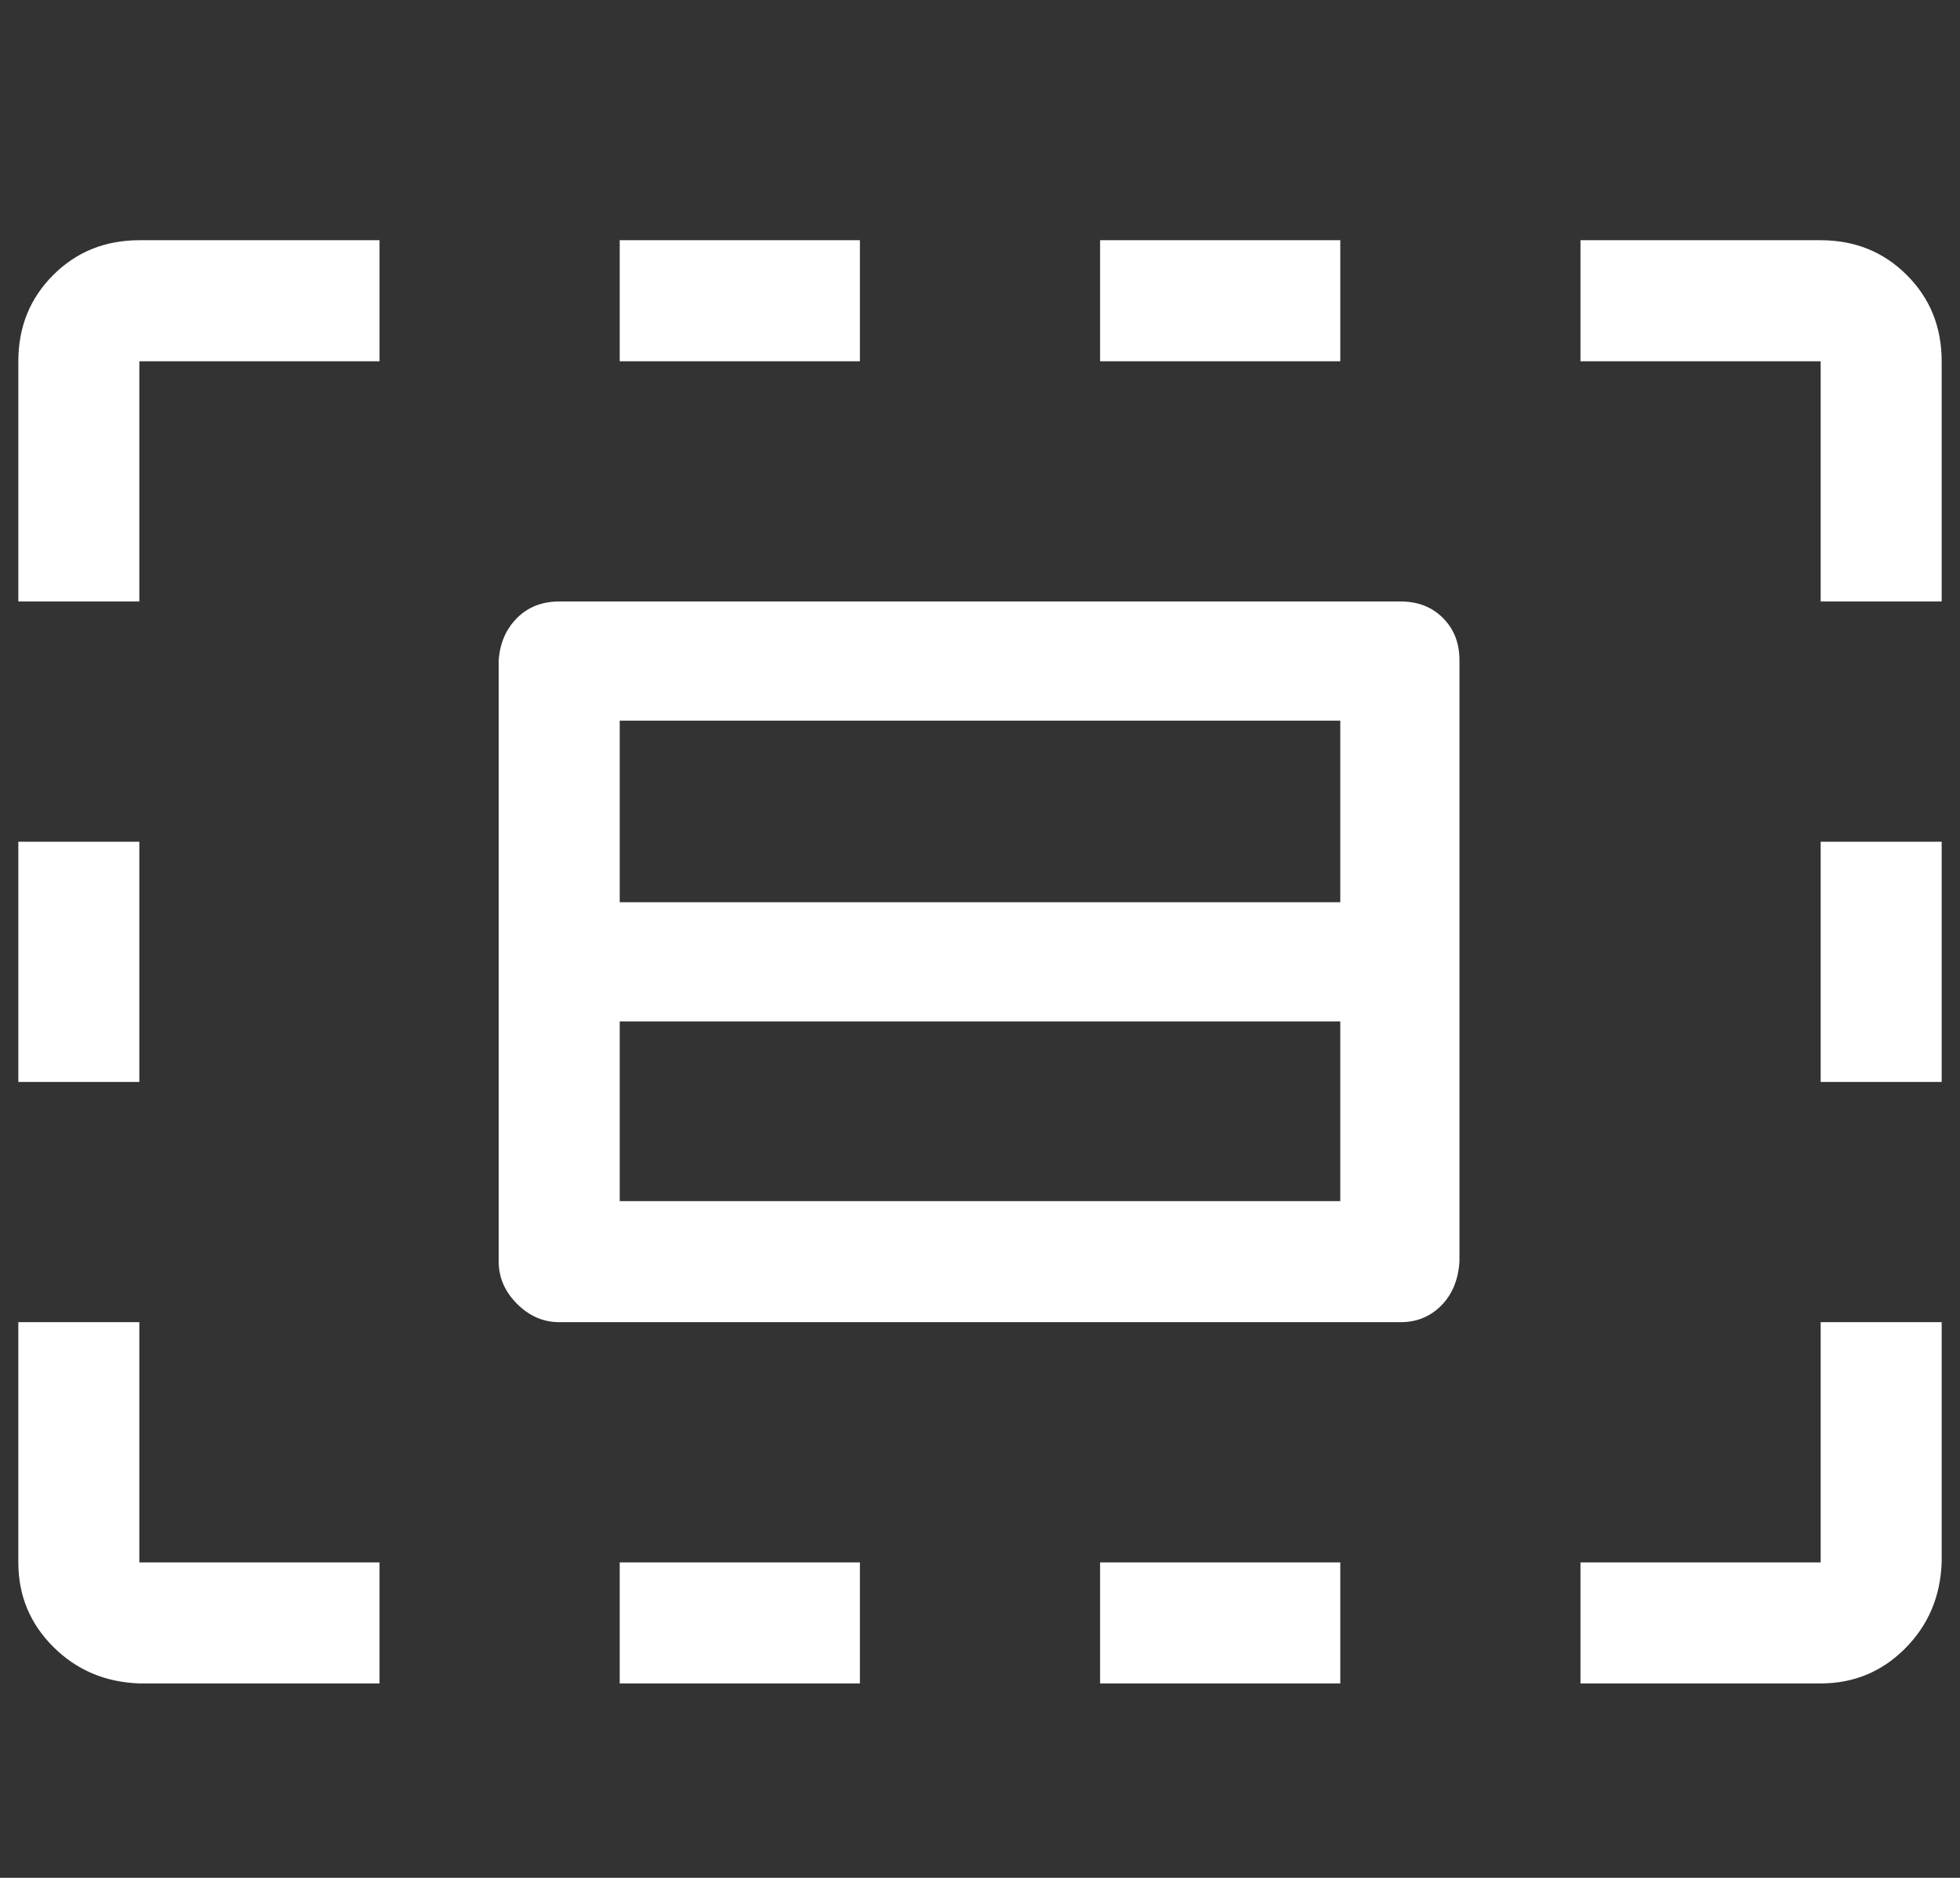 <?xml version="1.0" standalone="no"?>
<!DOCTYPE svg PUBLIC "-//W3C//DTD SVG 1.1//EN" "http://www.w3.org/Graphics/SVG/1.1/DTD/svg11.dtd" >
<svg xmlns="http://www.w3.org/2000/svg" xmlns:xlink="http://www.w3.org/1999/xlink" version="1.1" viewBox="-10 0 1069 1024">
   <rect x="-10" y="0" width="1069" height="1024" fill="#333333" stroke="none"/>
   <path fill="#ffffff"
d="M328 131h131v66h-131v-66zM590 131h131v66h-131v-66zM328 852h131v66h-131v-66zM590 852h131v66h-131v-66zM0 459h66v131h-66v-131zM983 459h66v131h-66v-131zM754 328h-459q-14 0 -23 9t-10 23v328q0 13 10 23t23 10h459q13 0 22 -9t10 -24v-328q0 -14 -9 -23t-23 -9z
M721 655h-393v-98h393v98zM721 492h-393v-99h393v99zM0 197v131h66v-131h131v-66h-131q-28 0 -47 19t-19 47zM983 131h-131v66h131v131h66v-131q0 -28 -19 -47t-47 -19zM983 852h-131v66h131q27 0 46 -19t20 -47v-131h-66v131zM66 721h-66v131q0 27 19 46t47 20h131v-66
h-131v-131z" />
</svg>
